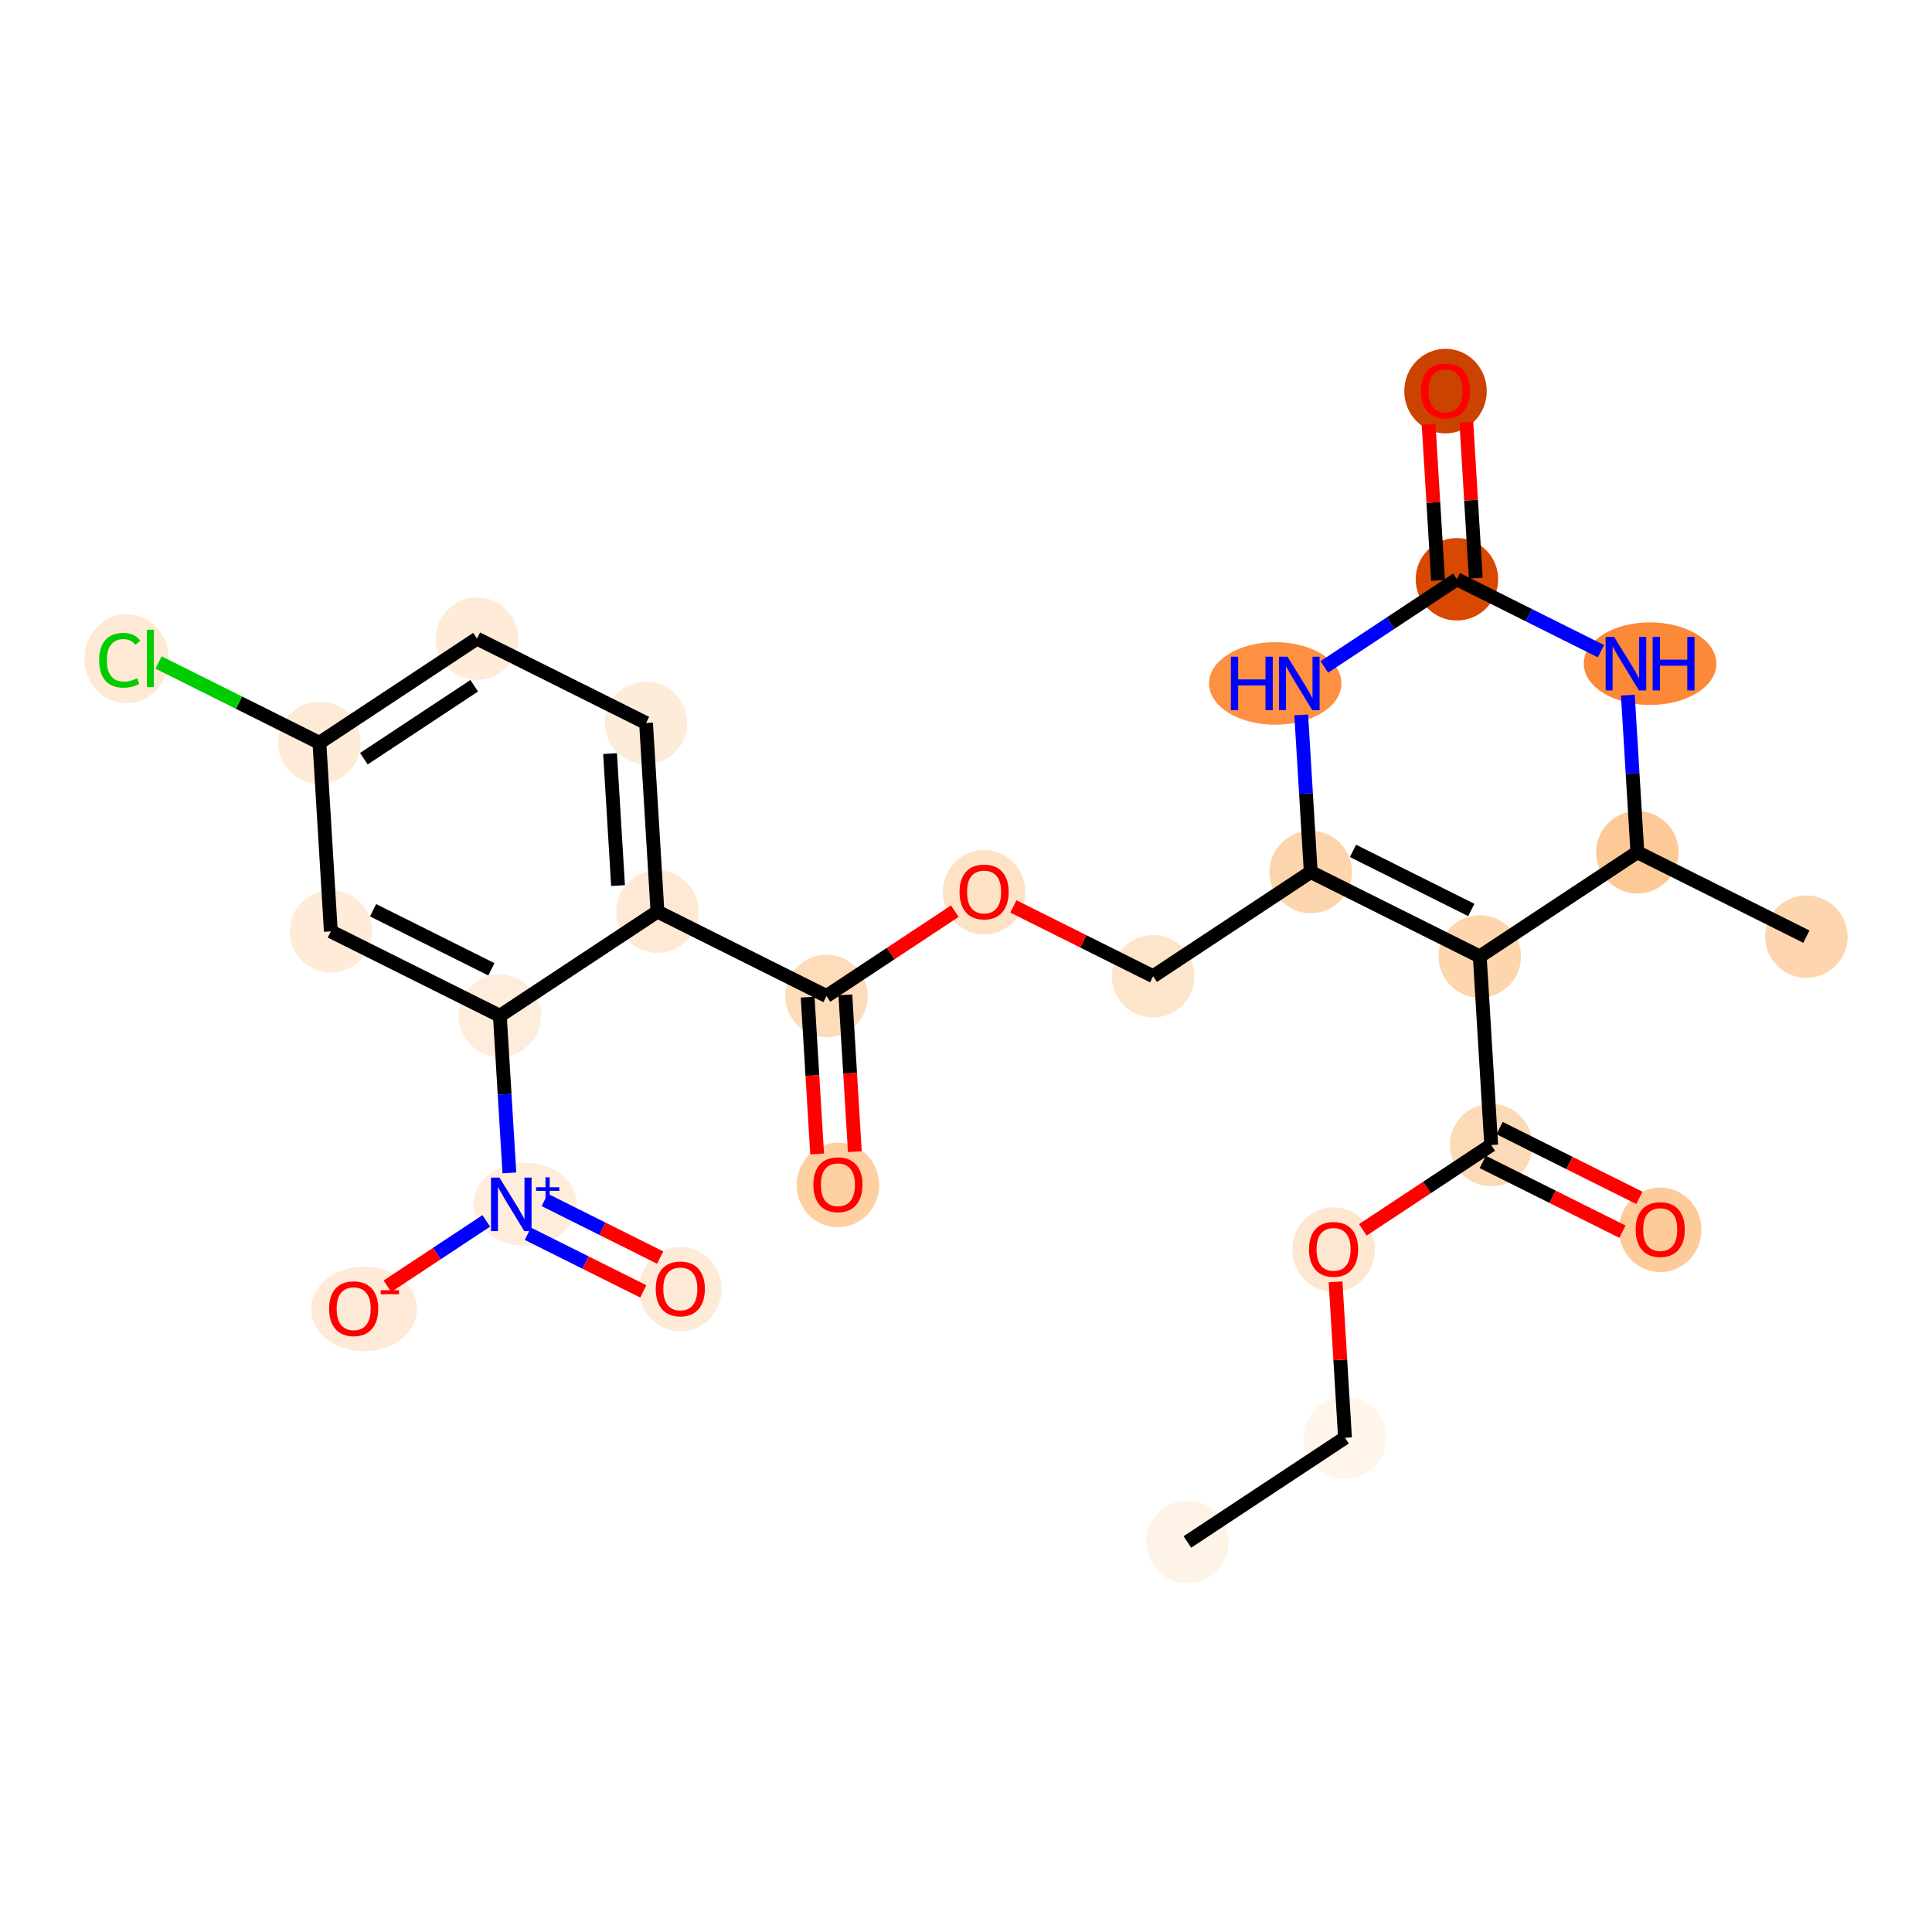 <?xml version='1.0' encoding='iso-8859-1'?>
<svg version='1.1' baseProfile='full'
              xmlns='http://www.w3.org/2000/svg'
                      xmlns:rdkit='http://www.rdkit.org/xml'
                      xmlns:xlink='http://www.w3.org/1999/xlink'
                  xml:space='preserve'
width='280px' height='280px' viewBox='0 0 280 280'>
<!-- END OF HEADER -->
<rect style='opacity:1.0;fill:#FFFFFF;stroke:none' width='280' height='280' x='0' y='0'> </rect>
<ellipse cx='172.086' cy='223.473' rx='5.476' ry='5.476'  style='fill:#FEF3E7;fill-rule:evenodd;stroke:#FEF3E7;stroke-width:1.0px;stroke-linecap:butt;stroke-linejoin:miter;stroke-opacity:1' />
<ellipse cx='194.928' cy='208.374' rx='5.476' ry='5.476'  style='fill:#FFF5EB;fill-rule:evenodd;stroke:#FFF5EB;stroke-width:1.0px;stroke-linecap:butt;stroke-linejoin:miter;stroke-opacity:1' />
<ellipse cx='193.272' cy='181.103' rx='5.476' ry='5.63'  style='fill:#FEE7D0;fill-rule:evenodd;stroke:#FEE7D0;stroke-width:1.0px;stroke-linecap:butt;stroke-linejoin:miter;stroke-opacity:1' />
<ellipse cx='216.114' cy='165.944' rx='5.476' ry='5.476'  style='fill:#FDDAB7;fill-rule:evenodd;stroke:#FDDAB7;stroke-width:1.0px;stroke-linecap:butt;stroke-linejoin:miter;stroke-opacity:1' />
<ellipse cx='240.61' cy='178.236' rx='5.476' ry='5.63'  style='fill:#FDCB9A;fill-rule:evenodd;stroke:#FDCB9A;stroke-width:1.0px;stroke-linecap:butt;stroke-linejoin:miter;stroke-opacity:1' />
<ellipse cx='214.458' cy='138.613' rx='5.476' ry='5.476'  style='fill:#FDD6AE;fill-rule:evenodd;stroke:#FDD6AE;stroke-width:1.0px;stroke-linecap:butt;stroke-linejoin:miter;stroke-opacity:1' />
<ellipse cx='189.962' cy='126.382' rx='5.476' ry='5.476'  style='fill:#FDD5AC;fill-rule:evenodd;stroke:#FDD5AC;stroke-width:1.0px;stroke-linecap:butt;stroke-linejoin:miter;stroke-opacity:1' />
<ellipse cx='167.12' cy='141.48' rx='5.476' ry='5.476'  style='fill:#FDE5CC;fill-rule:evenodd;stroke:#FDE5CC;stroke-width:1.0px;stroke-linecap:butt;stroke-linejoin:miter;stroke-opacity:1' />
<ellipse cx='142.624' cy='129.309' rx='5.476' ry='5.63'  style='fill:#FDE2C6;fill-rule:evenodd;stroke:#FDE2C6;stroke-width:1.0px;stroke-linecap:butt;stroke-linejoin:miter;stroke-opacity:1' />
<ellipse cx='119.782' cy='144.347' rx='5.476' ry='5.476'  style='fill:#FDDCBA;fill-rule:evenodd;stroke:#FDDCBA;stroke-width:1.0px;stroke-linecap:butt;stroke-linejoin:miter;stroke-opacity:1' />
<ellipse cx='121.437' cy='171.738' rx='5.476' ry='5.63'  style='fill:#FDCFA1;fill-rule:evenodd;stroke:#FDCFA1;stroke-width:1.0px;stroke-linecap:butt;stroke-linejoin:miter;stroke-opacity:1' />
<ellipse cx='95.285' cy='132.116' rx='5.476' ry='5.476'  style='fill:#FEE9D5;fill-rule:evenodd;stroke:#FEE9D5;stroke-width:1.0px;stroke-linecap:butt;stroke-linejoin:miter;stroke-opacity:1' />
<ellipse cx='93.63' cy='104.785' rx='5.476' ry='5.476'  style='fill:#FEECDA;fill-rule:evenodd;stroke:#FEECDA;stroke-width:1.0px;stroke-linecap:butt;stroke-linejoin:miter;stroke-opacity:1' />
<ellipse cx='69.133' cy='92.553' rx='5.476' ry='5.476'  style='fill:#FEEBD8;fill-rule:evenodd;stroke:#FEEBD8;stroke-width:1.0px;stroke-linecap:butt;stroke-linejoin:miter;stroke-opacity:1' />
<ellipse cx='46.292' cy='107.652' rx='5.476' ry='5.476'  style='fill:#FEEBD7;fill-rule:evenodd;stroke:#FEEBD7;stroke-width:1.0px;stroke-linecap:butt;stroke-linejoin:miter;stroke-opacity:1' />
<ellipse cx='18.334' cy='95.469' rx='5.607' ry='5.948'  style='fill:#FEE9D5;fill-rule:evenodd;stroke:#FEE9D5;stroke-width:1.0px;stroke-linecap:butt;stroke-linejoin:miter;stroke-opacity:1' />
<ellipse cx='47.947' cy='134.983' rx='5.476' ry='5.476'  style='fill:#FEECD9;fill-rule:evenodd;stroke:#FEECD9;stroke-width:1.0px;stroke-linecap:butt;stroke-linejoin:miter;stroke-opacity:1' />
<ellipse cx='72.444' cy='147.214' rx='5.476' ry='5.476'  style='fill:#FEEDDC;fill-rule:evenodd;stroke:#FEEDDC;stroke-width:1.0px;stroke-linecap:butt;stroke-linejoin:miter;stroke-opacity:1' />
<ellipse cx='76.112' cy='174.525' rx='7.006' ry='5.512'  style='fill:#FEEDDB;fill-rule:evenodd;stroke:#FEEDDB;stroke-width:1.0px;stroke-linecap:butt;stroke-linejoin:miter;stroke-opacity:1' />
<ellipse cx='98.596' cy='186.837' rx='5.476' ry='5.63'  style='fill:#FEEBD7;fill-rule:evenodd;stroke:#FEEBD7;stroke-width:1.0px;stroke-linecap:butt;stroke-linejoin:miter;stroke-opacity:1' />
<ellipse cx='52.765' cy='189.704' rx='7.165' ry='5.63'  style='fill:#FEEAD6;fill-rule:evenodd;stroke:#FEEAD6;stroke-width:1.0px;stroke-linecap:butt;stroke-linejoin:miter;stroke-opacity:1' />
<ellipse cx='184.818' cy='99.051' rx='9.092' ry='5.483'  style='fill:#FD9041;fill-rule:evenodd;stroke:#FD9041;stroke-width:1.0px;stroke-linecap:butt;stroke-linejoin:miter;stroke-opacity:1' />
<ellipse cx='211.148' cy='83.952' rx='5.476' ry='5.476'  style='fill:#D94801;fill-rule:evenodd;stroke:#D94801;stroke-width:1.0px;stroke-linecap:butt;stroke-linejoin:miter;stroke-opacity:1' />
<ellipse cx='209.493' cy='56.681' rx='5.476' ry='5.63'  style='fill:#CB4301;fill-rule:evenodd;stroke:#CB4301;stroke-width:1.0px;stroke-linecap:butt;stroke-linejoin:miter;stroke-opacity:1' />
<ellipse cx='239.144' cy='96.184' rx='9.107' ry='5.483'  style='fill:#FB8937;fill-rule:evenodd;stroke:#FB8937;stroke-width:1.0px;stroke-linecap:butt;stroke-linejoin:miter;stroke-opacity:1' />
<ellipse cx='237.3' cy='123.515' rx='5.476' ry='5.476'  style='fill:#FDC997;fill-rule:evenodd;stroke:#FDC997;stroke-width:1.0px;stroke-linecap:butt;stroke-linejoin:miter;stroke-opacity:1' />
<ellipse cx='261.797' cy='135.746' rx='5.476' ry='5.476'  style='fill:#FDD6AF;fill-rule:evenodd;stroke:#FDD6AF;stroke-width:1.0px;stroke-linecap:butt;stroke-linejoin:miter;stroke-opacity:1' />
<path class='bond-0 atom-0 atom-1' d='M 172.086,223.473 L 194.928,208.374' style='fill:none;fill-rule:evenodd;stroke:#000000;stroke-width:2.0px;stroke-linecap:butt;stroke-linejoin:miter;stroke-opacity:1' />
<path class='bond-1 atom-1 atom-2' d='M 194.928,208.374 L 194.243,197.071' style='fill:none;fill-rule:evenodd;stroke:#000000;stroke-width:2.0px;stroke-linecap:butt;stroke-linejoin:miter;stroke-opacity:1' />
<path class='bond-1 atom-1 atom-2' d='M 194.243,197.071 L 193.558,185.769' style='fill:none;fill-rule:evenodd;stroke:#FF0000;stroke-width:2.0px;stroke-linecap:butt;stroke-linejoin:miter;stroke-opacity:1' />
<path class='bond-2 atom-2 atom-3' d='M 197.516,178.238 L 206.815,172.091' style='fill:none;fill-rule:evenodd;stroke:#FF0000;stroke-width:2.0px;stroke-linecap:butt;stroke-linejoin:miter;stroke-opacity:1' />
<path class='bond-2 atom-2 atom-3' d='M 206.815,172.091 L 216.114,165.944' style='fill:none;fill-rule:evenodd;stroke:#000000;stroke-width:2.0px;stroke-linecap:butt;stroke-linejoin:miter;stroke-opacity:1' />
<path class='bond-3 atom-3 atom-4' d='M 214.89,168.394 L 225.017,173.45' style='fill:none;fill-rule:evenodd;stroke:#000000;stroke-width:2.0px;stroke-linecap:butt;stroke-linejoin:miter;stroke-opacity:1' />
<path class='bond-3 atom-3 atom-4' d='M 225.017,173.45 L 235.143,178.506' style='fill:none;fill-rule:evenodd;stroke:#FF0000;stroke-width:2.0px;stroke-linecap:butt;stroke-linejoin:miter;stroke-opacity:1' />
<path class='bond-3 atom-3 atom-4' d='M 217.337,163.494 L 227.463,168.551' style='fill:none;fill-rule:evenodd;stroke:#000000;stroke-width:2.0px;stroke-linecap:butt;stroke-linejoin:miter;stroke-opacity:1' />
<path class='bond-3 atom-3 atom-4' d='M 227.463,168.551 L 237.59,173.607' style='fill:none;fill-rule:evenodd;stroke:#FF0000;stroke-width:2.0px;stroke-linecap:butt;stroke-linejoin:miter;stroke-opacity:1' />
<path class='bond-4 atom-3 atom-5' d='M 216.114,165.944 L 214.458,138.613' style='fill:none;fill-rule:evenodd;stroke:#000000;stroke-width:2.0px;stroke-linecap:butt;stroke-linejoin:miter;stroke-opacity:1' />
<path class='bond-5 atom-5 atom-6' d='M 214.458,138.613 L 189.962,126.382' style='fill:none;fill-rule:evenodd;stroke:#000000;stroke-width:2.0px;stroke-linecap:butt;stroke-linejoin:miter;stroke-opacity:1' />
<path class='bond-5 atom-5 atom-6' d='M 213.23,131.879 L 196.083,123.317' style='fill:none;fill-rule:evenodd;stroke:#000000;stroke-width:2.0px;stroke-linecap:butt;stroke-linejoin:miter;stroke-opacity:1' />
<path class='bond-26 atom-25 atom-5' d='M 237.3,123.515 L 214.458,138.613' style='fill:none;fill-rule:evenodd;stroke:#000000;stroke-width:2.0px;stroke-linecap:butt;stroke-linejoin:miter;stroke-opacity:1' />
<path class='bond-6 atom-6 atom-7' d='M 189.962,126.382 L 167.12,141.48' style='fill:none;fill-rule:evenodd;stroke:#000000;stroke-width:2.0px;stroke-linecap:butt;stroke-linejoin:miter;stroke-opacity:1' />
<path class='bond-20 atom-6 atom-21' d='M 189.962,126.382 L 189.272,114.997' style='fill:none;fill-rule:evenodd;stroke:#000000;stroke-width:2.0px;stroke-linecap:butt;stroke-linejoin:miter;stroke-opacity:1' />
<path class='bond-20 atom-6 atom-21' d='M 189.272,114.997 L 188.583,103.612' style='fill:none;fill-rule:evenodd;stroke:#0000FF;stroke-width:2.0px;stroke-linecap:butt;stroke-linejoin:miter;stroke-opacity:1' />
<path class='bond-7 atom-7 atom-8' d='M 167.12,141.48 L 156.994,136.424' style='fill:none;fill-rule:evenodd;stroke:#000000;stroke-width:2.0px;stroke-linecap:butt;stroke-linejoin:miter;stroke-opacity:1' />
<path class='bond-7 atom-7 atom-8' d='M 156.994,136.424 L 146.868,131.368' style='fill:none;fill-rule:evenodd;stroke:#FF0000;stroke-width:2.0px;stroke-linecap:butt;stroke-linejoin:miter;stroke-opacity:1' />
<path class='bond-8 atom-8 atom-9' d='M 138.379,132.054 L 129.081,138.201' style='fill:none;fill-rule:evenodd;stroke:#FF0000;stroke-width:2.0px;stroke-linecap:butt;stroke-linejoin:miter;stroke-opacity:1' />
<path class='bond-8 atom-8 atom-9' d='M 129.081,138.201 L 119.782,144.347' style='fill:none;fill-rule:evenodd;stroke:#000000;stroke-width:2.0px;stroke-linecap:butt;stroke-linejoin:miter;stroke-opacity:1' />
<path class='bond-9 atom-9 atom-10' d='M 117.049,144.513 L 117.737,155.876' style='fill:none;fill-rule:evenodd;stroke:#000000;stroke-width:2.0px;stroke-linecap:butt;stroke-linejoin:miter;stroke-opacity:1' />
<path class='bond-9 atom-9 atom-10' d='M 117.737,155.876 L 118.425,167.238' style='fill:none;fill-rule:evenodd;stroke:#FF0000;stroke-width:2.0px;stroke-linecap:butt;stroke-linejoin:miter;stroke-opacity:1' />
<path class='bond-9 atom-9 atom-10' d='M 122.515,144.182 L 123.203,155.545' style='fill:none;fill-rule:evenodd;stroke:#000000;stroke-width:2.0px;stroke-linecap:butt;stroke-linejoin:miter;stroke-opacity:1' />
<path class='bond-9 atom-9 atom-10' d='M 123.203,155.545 L 123.891,166.907' style='fill:none;fill-rule:evenodd;stroke:#FF0000;stroke-width:2.0px;stroke-linecap:butt;stroke-linejoin:miter;stroke-opacity:1' />
<path class='bond-10 atom-9 atom-11' d='M 119.782,144.347 L 95.285,132.116' style='fill:none;fill-rule:evenodd;stroke:#000000;stroke-width:2.0px;stroke-linecap:butt;stroke-linejoin:miter;stroke-opacity:1' />
<path class='bond-11 atom-11 atom-12' d='M 95.285,132.116 L 93.63,104.785' style='fill:none;fill-rule:evenodd;stroke:#000000;stroke-width:2.0px;stroke-linecap:butt;stroke-linejoin:miter;stroke-opacity:1' />
<path class='bond-11 atom-11 atom-12' d='M 89.571,128.347 L 88.412,109.216' style='fill:none;fill-rule:evenodd;stroke:#000000;stroke-width:2.0px;stroke-linecap:butt;stroke-linejoin:miter;stroke-opacity:1' />
<path class='bond-27 atom-17 atom-11' d='M 72.444,147.214 L 95.285,132.116' style='fill:none;fill-rule:evenodd;stroke:#000000;stroke-width:2.0px;stroke-linecap:butt;stroke-linejoin:miter;stroke-opacity:1' />
<path class='bond-12 atom-12 atom-13' d='M 93.63,104.785 L 69.133,92.553' style='fill:none;fill-rule:evenodd;stroke:#000000;stroke-width:2.0px;stroke-linecap:butt;stroke-linejoin:miter;stroke-opacity:1' />
<path class='bond-13 atom-13 atom-14' d='M 69.133,92.553 L 46.292,107.652' style='fill:none;fill-rule:evenodd;stroke:#000000;stroke-width:2.0px;stroke-linecap:butt;stroke-linejoin:miter;stroke-opacity:1' />
<path class='bond-13 atom-13 atom-14' d='M 68.727,99.386 L 52.738,109.955' style='fill:none;fill-rule:evenodd;stroke:#000000;stroke-width:2.0px;stroke-linecap:butt;stroke-linejoin:miter;stroke-opacity:1' />
<path class='bond-14 atom-14 atom-15' d='M 46.292,107.652 L 34.638,101.833' style='fill:none;fill-rule:evenodd;stroke:#000000;stroke-width:2.0px;stroke-linecap:butt;stroke-linejoin:miter;stroke-opacity:1' />
<path class='bond-14 atom-14 atom-15' d='M 34.638,101.833 L 22.983,96.013' style='fill:none;fill-rule:evenodd;stroke:#00CC00;stroke-width:2.0px;stroke-linecap:butt;stroke-linejoin:miter;stroke-opacity:1' />
<path class='bond-15 atom-14 atom-16' d='M 46.292,107.652 L 47.947,134.983' style='fill:none;fill-rule:evenodd;stroke:#000000;stroke-width:2.0px;stroke-linecap:butt;stroke-linejoin:miter;stroke-opacity:1' />
<path class='bond-16 atom-16 atom-17' d='M 47.947,134.983 L 72.444,147.214' style='fill:none;fill-rule:evenodd;stroke:#000000;stroke-width:2.0px;stroke-linecap:butt;stroke-linejoin:miter;stroke-opacity:1' />
<path class='bond-16 atom-16 atom-17' d='M 54.068,131.918 L 71.216,140.48' style='fill:none;fill-rule:evenodd;stroke:#000000;stroke-width:2.0px;stroke-linecap:butt;stroke-linejoin:miter;stroke-opacity:1' />
<path class='bond-17 atom-17 atom-18' d='M 72.444,147.214 L 73.133,158.599' style='fill:none;fill-rule:evenodd;stroke:#000000;stroke-width:2.0px;stroke-linecap:butt;stroke-linejoin:miter;stroke-opacity:1' />
<path class='bond-17 atom-17 atom-18' d='M 73.133,158.599 L 73.823,169.984' style='fill:none;fill-rule:evenodd;stroke:#0000FF;stroke-width:2.0px;stroke-linecap:butt;stroke-linejoin:miter;stroke-opacity:1' />
<path class='bond-18 atom-18 atom-19' d='M 76.501,178.805 L 84.866,182.982' style='fill:none;fill-rule:evenodd;stroke:#0000FF;stroke-width:2.0px;stroke-linecap:butt;stroke-linejoin:miter;stroke-opacity:1' />
<path class='bond-18 atom-18 atom-19' d='M 84.866,182.982 L 93.23,187.158' style='fill:none;fill-rule:evenodd;stroke:#FF0000;stroke-width:2.0px;stroke-linecap:butt;stroke-linejoin:miter;stroke-opacity:1' />
<path class='bond-18 atom-18 atom-19' d='M 78.948,173.906 L 87.312,178.082' style='fill:none;fill-rule:evenodd;stroke:#0000FF;stroke-width:2.0px;stroke-linecap:butt;stroke-linejoin:miter;stroke-opacity:1' />
<path class='bond-18 atom-18 atom-19' d='M 87.312,178.082 L 95.676,182.259' style='fill:none;fill-rule:evenodd;stroke:#FF0000;stroke-width:2.0px;stroke-linecap:butt;stroke-linejoin:miter;stroke-opacity:1' />
<path class='bond-19 atom-18 atom-20' d='M 70.474,176.942 L 63.31,181.677' style='fill:none;fill-rule:evenodd;stroke:#0000FF;stroke-width:2.0px;stroke-linecap:butt;stroke-linejoin:miter;stroke-opacity:1' />
<path class='bond-19 atom-18 atom-20' d='M 63.31,181.677 L 56.146,186.413' style='fill:none;fill-rule:evenodd;stroke:#FF0000;stroke-width:2.0px;stroke-linecap:butt;stroke-linejoin:miter;stroke-opacity:1' />
<path class='bond-21 atom-21 atom-22' d='M 191.932,96.654 L 201.54,90.303' style='fill:none;fill-rule:evenodd;stroke:#0000FF;stroke-width:2.0px;stroke-linecap:butt;stroke-linejoin:miter;stroke-opacity:1' />
<path class='bond-21 atom-21 atom-22' d='M 201.54,90.303 L 211.148,83.952' style='fill:none;fill-rule:evenodd;stroke:#000000;stroke-width:2.0px;stroke-linecap:butt;stroke-linejoin:miter;stroke-opacity:1' />
<path class='bond-22 atom-22 atom-23' d='M 213.881,83.787 L 213.196,72.484' style='fill:none;fill-rule:evenodd;stroke:#000000;stroke-width:2.0px;stroke-linecap:butt;stroke-linejoin:miter;stroke-opacity:1' />
<path class='bond-22 atom-22 atom-23' d='M 213.196,72.484 L 212.512,61.182' style='fill:none;fill-rule:evenodd;stroke:#FF0000;stroke-width:2.0px;stroke-linecap:butt;stroke-linejoin:miter;stroke-opacity:1' />
<path class='bond-22 atom-22 atom-23' d='M 208.415,84.118 L 207.73,72.815' style='fill:none;fill-rule:evenodd;stroke:#000000;stroke-width:2.0px;stroke-linecap:butt;stroke-linejoin:miter;stroke-opacity:1' />
<path class='bond-22 atom-22 atom-23' d='M 207.73,72.815 L 207.046,61.513' style='fill:none;fill-rule:evenodd;stroke:#FF0000;stroke-width:2.0px;stroke-linecap:butt;stroke-linejoin:miter;stroke-opacity:1' />
<path class='bond-23 atom-22 atom-24' d='M 211.148,83.952 L 221.584,89.163' style='fill:none;fill-rule:evenodd;stroke:#000000;stroke-width:2.0px;stroke-linecap:butt;stroke-linejoin:miter;stroke-opacity:1' />
<path class='bond-23 atom-22 atom-24' d='M 221.584,89.163 L 232.019,94.374' style='fill:none;fill-rule:evenodd;stroke:#0000FF;stroke-width:2.0px;stroke-linecap:butt;stroke-linejoin:miter;stroke-opacity:1' />
<path class='bond-24 atom-24 atom-25' d='M 235.921,100.745 L 236.61,112.13' style='fill:none;fill-rule:evenodd;stroke:#0000FF;stroke-width:2.0px;stroke-linecap:butt;stroke-linejoin:miter;stroke-opacity:1' />
<path class='bond-24 atom-24 atom-25' d='M 236.61,112.13 L 237.3,123.515' style='fill:none;fill-rule:evenodd;stroke:#000000;stroke-width:2.0px;stroke-linecap:butt;stroke-linejoin:miter;stroke-opacity:1' />
<path class='bond-25 atom-25 atom-26' d='M 237.3,123.515 L 261.797,135.746' style='fill:none;fill-rule:evenodd;stroke:#000000;stroke-width:2.0px;stroke-linecap:butt;stroke-linejoin:miter;stroke-opacity:1' />
<path  class='atom-2' d='M 189.713 181.065
Q 189.713 179.203, 190.633 178.163
Q 191.553 177.122, 193.272 177.122
Q 194.992 177.122, 195.912 178.163
Q 196.832 179.203, 196.832 181.065
Q 196.832 182.949, 195.901 184.022
Q 194.97 185.084, 193.272 185.084
Q 191.564 185.084, 190.633 184.022
Q 189.713 182.96, 189.713 181.065
M 193.272 184.208
Q 194.455 184.208, 195.09 183.42
Q 195.736 182.62, 195.736 181.065
Q 195.736 179.543, 195.09 178.776
Q 194.455 177.998, 193.272 177.998
Q 192.089 177.998, 191.443 178.765
Q 190.808 179.532, 190.808 181.065
Q 190.808 182.631, 191.443 183.42
Q 192.089 184.208, 193.272 184.208
' fill='#FF0000'/>
<path  class='atom-4' d='M 237.051 178.198
Q 237.051 176.336, 237.971 175.295
Q 238.891 174.255, 240.61 174.255
Q 242.33 174.255, 243.25 175.295
Q 244.17 176.336, 244.17 178.198
Q 244.17 180.082, 243.239 181.155
Q 242.308 182.217, 240.61 182.217
Q 238.902 182.217, 237.971 181.155
Q 237.051 180.093, 237.051 178.198
M 240.61 181.341
Q 241.793 181.341, 242.428 180.553
Q 243.075 179.753, 243.075 178.198
Q 243.075 176.675, 242.428 175.909
Q 241.793 175.131, 240.61 175.131
Q 239.428 175.131, 238.781 175.898
Q 238.146 176.665, 238.146 178.198
Q 238.146 179.764, 238.781 180.553
Q 239.428 181.341, 240.61 181.341
' fill='#FF0000'/>
<path  class='atom-8' d='M 139.064 129.27
Q 139.064 127.409, 139.984 126.368
Q 140.904 125.328, 142.624 125.328
Q 144.343 125.328, 145.263 126.368
Q 146.183 127.409, 146.183 129.27
Q 146.183 131.154, 145.252 132.228
Q 144.321 133.29, 142.624 133.29
Q 140.915 133.29, 139.984 132.228
Q 139.064 131.165, 139.064 129.27
M 142.624 132.414
Q 143.806 132.414, 144.442 131.625
Q 145.088 130.826, 145.088 129.27
Q 145.088 127.748, 144.442 126.981
Q 143.806 126.204, 142.624 126.204
Q 141.441 126.204, 140.794 126.97
Q 140.159 127.737, 140.159 129.27
Q 140.159 130.837, 140.794 131.625
Q 141.441 132.414, 142.624 132.414
' fill='#FF0000'/>
<path  class='atom-10' d='M 117.878 171.7
Q 117.878 169.838, 118.798 168.798
Q 119.718 167.757, 121.437 167.757
Q 123.157 167.757, 124.077 168.798
Q 124.997 169.838, 124.997 171.7
Q 124.997 173.584, 124.066 174.657
Q 123.135 175.72, 121.437 175.72
Q 119.729 175.72, 118.798 174.657
Q 117.878 173.595, 117.878 171.7
M 121.437 174.843
Q 122.62 174.843, 123.255 174.055
Q 123.902 173.255, 123.902 171.7
Q 123.902 170.178, 123.255 169.411
Q 122.62 168.633, 121.437 168.633
Q 120.254 168.633, 119.608 169.4
Q 118.973 170.167, 118.973 171.7
Q 118.973 173.266, 119.608 174.055
Q 120.254 174.843, 121.437 174.843
' fill='#FF0000'/>
<path  class='atom-15' d='M 14.37 95.688
Q 14.37 93.761, 15.268 92.753
Q 16.177 91.735, 17.896 91.735
Q 19.495 91.735, 20.349 92.863
L 19.627 93.454
Q 19.002 92.633, 17.896 92.633
Q 16.724 92.633, 16.1 93.421
Q 15.487 94.199, 15.487 95.688
Q 15.487 97.222, 16.122 98.01
Q 16.768 98.799, 18.017 98.799
Q 18.871 98.799, 19.868 98.284
L 20.174 99.106
Q 19.769 99.368, 19.156 99.522
Q 18.542 99.675, 17.863 99.675
Q 16.177 99.675, 15.268 98.645
Q 14.37 97.616, 14.37 95.688
' fill='#00CC00'/>
<path  class='atom-15' d='M 21.291 91.264
L 22.299 91.264
L 22.299 99.576
L 21.291 99.576
L 21.291 91.264
' fill='#00CC00'/>
<path  class='atom-18' d='M 72.385 170.668
L 74.926 174.775
Q 75.178 175.18, 75.583 175.914
Q 75.988 176.648, 76.01 176.692
L 76.01 170.668
L 77.04 170.668
L 77.04 178.422
L 75.978 178.422
L 73.25 173.932
Q 72.933 173.406, 72.593 172.804
Q 72.265 172.201, 72.166 172.015
L 72.166 178.422
L 71.159 178.422
L 71.159 170.668
L 72.385 170.668
' fill='#0000FF'/>
<path  class='atom-18' d='M 77.69 172.066
L 79.057 172.066
L 79.057 170.627
L 79.664 170.627
L 79.664 172.066
L 81.066 172.066
L 81.066 172.586
L 79.664 172.586
L 79.664 174.032
L 79.057 174.032
L 79.057 172.586
L 77.69 172.586
L 77.69 172.066
' fill='#0000FF'/>
<path  class='atom-19' d='M 95.036 186.799
Q 95.036 184.937, 95.956 183.897
Q 96.876 182.856, 98.596 182.856
Q 100.315 182.856, 101.235 183.897
Q 102.155 184.937, 102.155 186.799
Q 102.155 188.683, 101.224 189.756
Q 100.294 190.818, 98.596 190.818
Q 96.887 190.818, 95.956 189.756
Q 95.036 188.694, 95.036 186.799
M 98.596 189.942
Q 99.779 189.942, 100.414 189.154
Q 101.06 188.354, 101.06 186.799
Q 101.06 185.277, 100.414 184.51
Q 99.779 183.732, 98.596 183.732
Q 97.413 183.732, 96.767 184.499
Q 96.132 185.266, 96.132 186.799
Q 96.132 188.365, 96.767 189.154
Q 97.413 189.942, 98.596 189.942
' fill='#FF0000'/>
<path  class='atom-20' d='M 47.698 189.666
Q 47.698 187.804, 48.618 186.764
Q 49.538 185.723, 51.258 185.723
Q 52.977 185.723, 53.897 186.764
Q 54.817 187.804, 54.817 189.666
Q 54.817 191.55, 53.886 192.623
Q 52.955 193.685, 51.258 193.685
Q 49.549 193.685, 48.618 192.623
Q 47.698 191.561, 47.698 189.666
M 51.258 192.809
Q 52.441 192.809, 53.076 192.021
Q 53.722 191.221, 53.722 189.666
Q 53.722 188.144, 53.076 187.377
Q 52.441 186.599, 51.258 186.599
Q 50.075 186.599, 49.429 187.366
Q 48.794 188.133, 48.794 189.666
Q 48.794 191.232, 49.429 192.021
Q 50.075 192.809, 51.258 192.809
' fill='#FF0000'/>
<path  class='atom-20' d='M 55.179 186.989
L 57.831 186.989
L 57.831 187.567
L 55.179 187.567
L 55.179 186.989
' fill='#FF0000'/>
<path  class='atom-21' d='M 178.389 95.174
L 179.441 95.174
L 179.441 98.47
L 183.405 98.47
L 183.405 95.174
L 184.457 95.174
L 184.457 102.928
L 183.405 102.928
L 183.405 99.347
L 179.441 99.347
L 179.441 102.928
L 178.389 102.928
L 178.389 95.174
' fill='#0000FF'/>
<path  class='atom-21' d='M 186.592 95.174
L 189.133 99.281
Q 189.385 99.686, 189.79 100.42
Q 190.196 101.154, 190.218 101.198
L 190.218 95.174
L 191.247 95.174
L 191.247 102.928
L 190.185 102.928
L 187.458 98.438
Q 187.14 97.912, 186.8 97.309
Q 186.472 96.707, 186.373 96.521
L 186.373 102.928
L 185.366 102.928
L 185.366 95.174
L 186.592 95.174
' fill='#0000FF'/>
<path  class='atom-23' d='M 205.933 56.643
Q 205.933 54.781, 206.853 53.741
Q 207.773 52.7, 209.493 52.7
Q 211.212 52.7, 212.132 53.741
Q 213.052 54.781, 213.052 56.643
Q 213.052 58.527, 212.121 59.6
Q 211.19 60.663, 209.493 60.663
Q 207.784 60.663, 206.853 59.6
Q 205.933 58.538, 205.933 56.643
M 209.493 59.786
Q 210.675 59.786, 211.311 58.998
Q 211.957 58.198, 211.957 56.643
Q 211.957 55.121, 211.311 54.354
Q 210.675 53.577, 209.493 53.577
Q 208.31 53.577, 207.664 54.343
Q 207.028 55.11, 207.028 56.643
Q 207.028 58.209, 207.664 58.998
Q 208.31 59.786, 209.493 59.786
' fill='#FF0000'/>
<path  class='atom-24' d='M 233.931 92.307
L 236.471 96.414
Q 236.723 96.819, 237.129 97.553
Q 237.534 98.287, 237.556 98.331
L 237.556 92.307
L 238.585 92.307
L 238.585 100.061
L 237.523 100.061
L 234.796 95.57
Q 234.478 95.045, 234.139 94.442
Q 233.81 93.84, 233.711 93.654
L 233.711 100.061
L 232.704 100.061
L 232.704 92.307
L 233.931 92.307
' fill='#0000FF'/>
<path  class='atom-24' d='M 239.516 92.307
L 240.568 92.307
L 240.568 95.603
L 244.532 95.603
L 244.532 92.307
L 245.584 92.307
L 245.584 100.061
L 244.532 100.061
L 244.532 96.48
L 240.568 96.48
L 240.568 100.061
L 239.516 100.061
L 239.516 92.307
' fill='#0000FF'/>
</svg>
